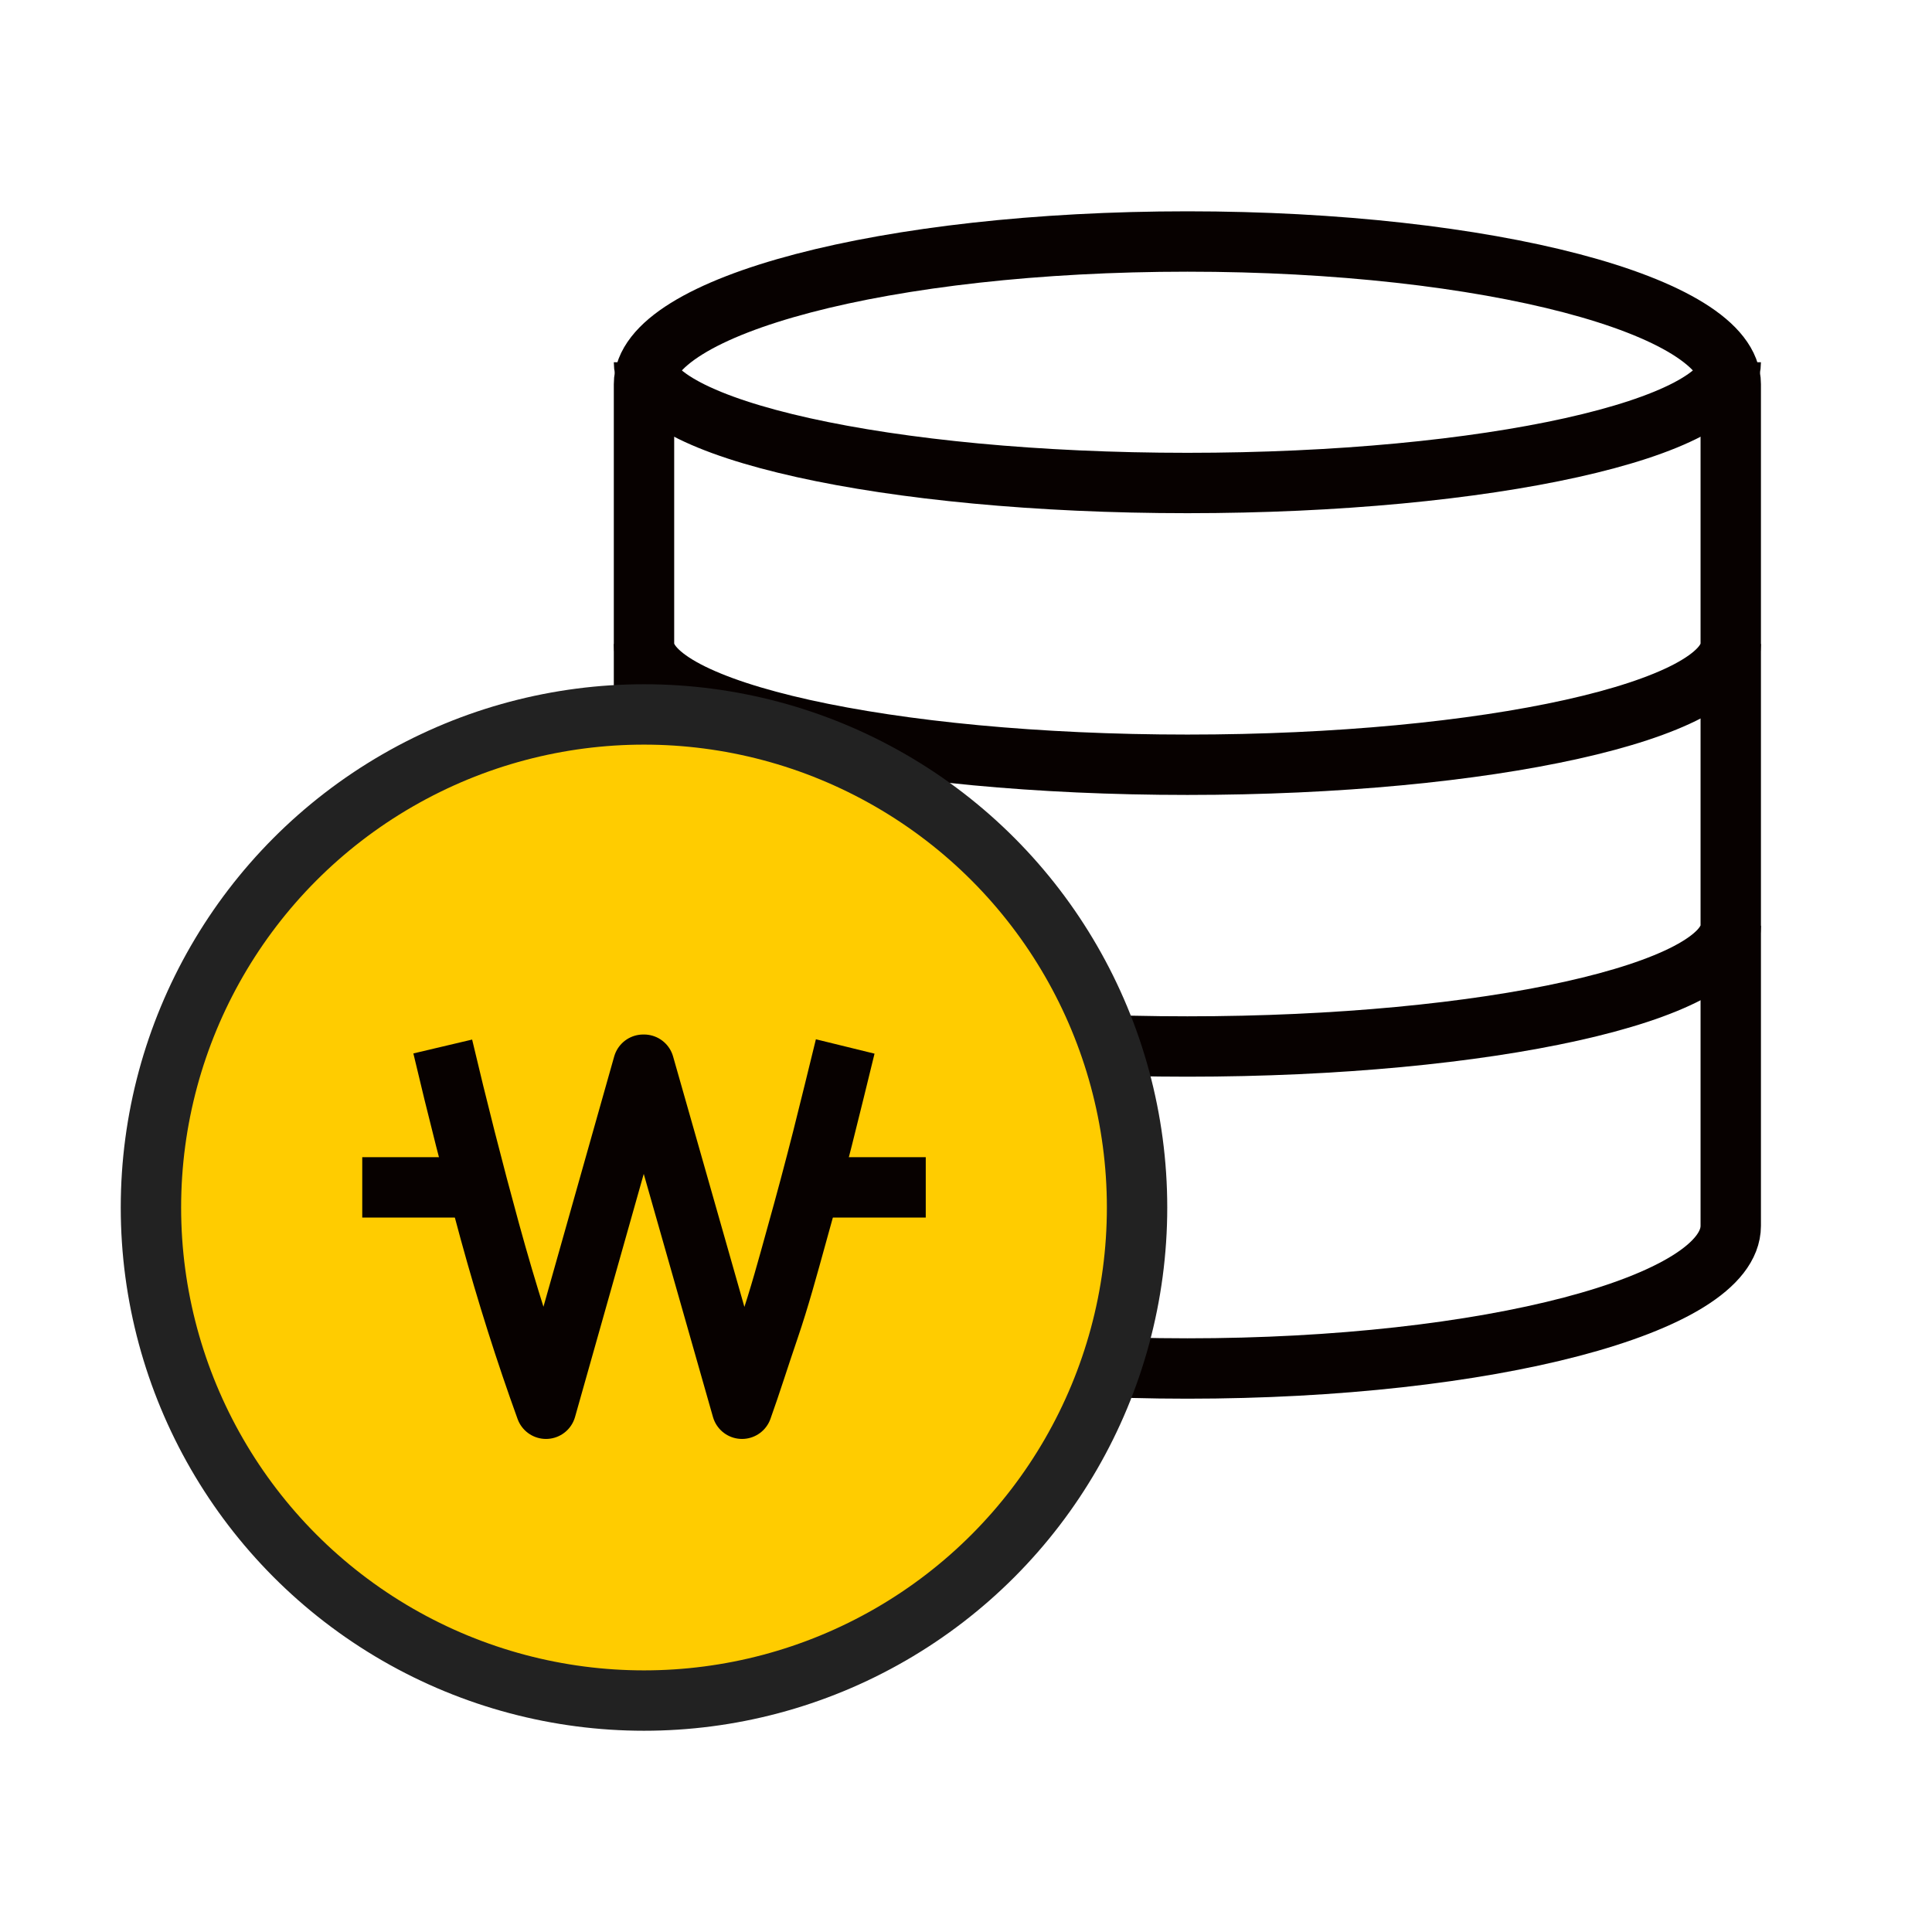 <svg xmlns="http://www.w3.org/2000/svg" width="48" height="48" viewBox="0 0 48 48">
    <g fill="none" fill-rule="evenodd">
        <g>
            <g>
                <g>
                    <g>
                        <path d="M0 0H48V48H0z" transform="translate(-32, -501) translate(16, 112) translate(0, 146) translate(16, 243)"/>
                        <g stroke-width="1.5" transform="translate(-32, -501) translate(16, 112) translate(0, 146) translate(16, 243) translate(3, 6)">
                            <g stroke="#070100">
                                <path d="M0 17c0 1.656 6.044 3 13.501 3C20.956 20 27 18.656 27 17M0 10c0 1.656 6.044 3 13.501 3C20.956 13 27 11.656 27 10M0 3c0 1.656 6.044 3 13.501 3C20.956 6 27 4.656 27 3" transform="translate(13, 0)"/>
                                <path d="M0 24.455C0 26.413 6.044 28 13.501 28 20.956 28 27 26.413 27 24.455V3.544C27 1.587 20.956 0 13.501 0 6.044 0 0 1.587 0 3.544v20.911z" transform="translate(13, 0)"/>
                            </g>
                            <circle cx="13" cy="24" r="12.25" fill="#FC0" stroke="#222"/>
                            <path stroke="#070100" stroke-linejoin="round" d="M8 20c.361 1.53.75 3.063 1.171 4.597.421 1.535.887 3.003 1.394 4.403l2.416-8.548h.02L15.435 29c.225-.628.418-1.25.672-1.994.254-.744.464-1.518.686-2.32.224-.798.442-1.617.643-2.407.202-.8.386-1.558.563-2.28"/>
                            <path stroke="#070100" d="M6 23.5L9 23.5M20 23.5L17 23.5"/>
                        </g>
                    </g>
                </g>
            </g>
        </g>
    </g>
</svg>
